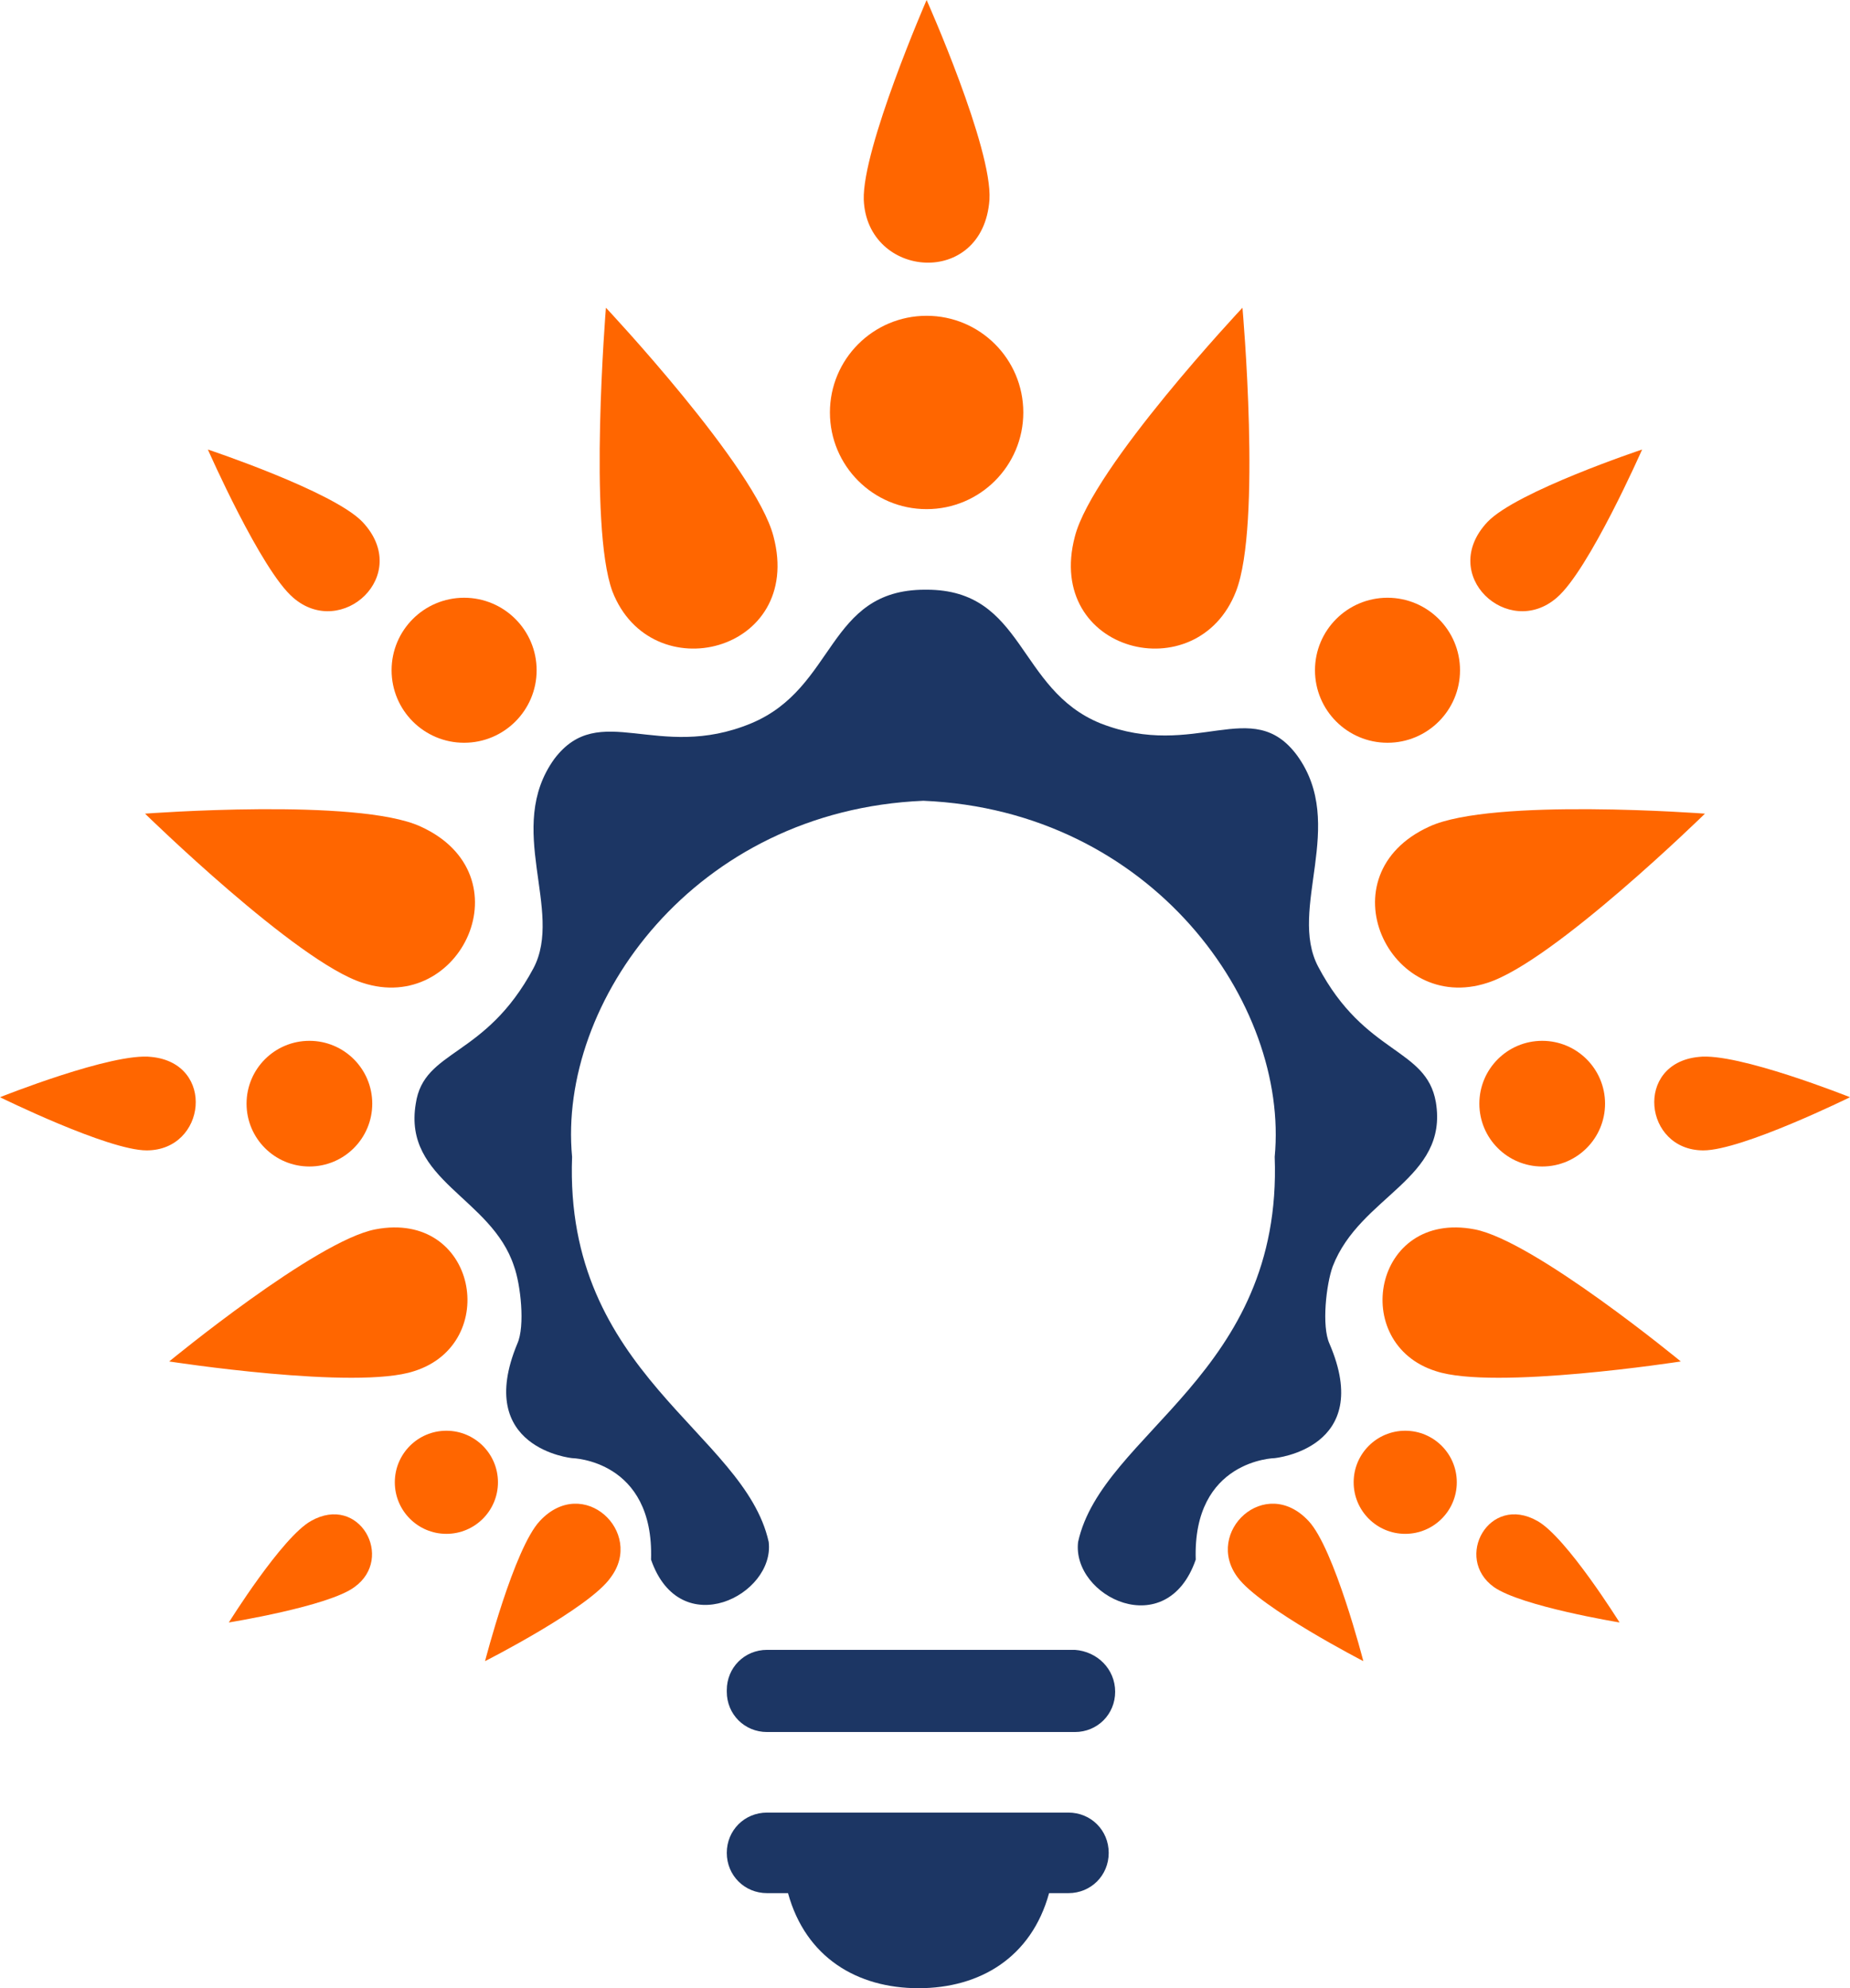 <?xml version="1.0" encoding="UTF-8" standalone="no"?>
<!-- Generator: Adobe Illustrator 17.1.0, SVG Export Plug-In . SVG Version: 6.00 Build 0)  -->
<svg id="Layer_1" xmlns:rdf="http://www.w3.org/1999/02/22-rdf-syntax-ns#" xmlns="http://www.w3.org/2000/svg" enable-background="new 0 0 1024 768" xml:space="preserve" viewBox="0 0 114.8 123.4" height="100%" width="100%" version="1.1" y="0px" x="0px" xmlns:cc="http://creativecommons.org/ns#" xmlns:dc="http://purl.org/dc/elements/1.1/"><g id="g3" transform="translate(-577.8,-241.5)"><path id="path5" fill="#1c3664" d="m666.9,309.9c-0.6-3.4-4.4-2.9-7.3-8.4-1.9-3.6,1.8-8.8-1.3-13.1-2.8-3.8-6.3,0.3-12.2-2-5.2-2.1-4.7-8.3-10.8-8.3h-0.1c-6.1,0-5.5,6.1-10.8,8.3-5.8,2.4-9.4-1.5-12.2,2.2-3.1,4.3,0.6,9.4-1.3,13-3,5.6-6.8,5-7.3,8.4-0.8,4.8,4.7,5.8,6.1,10.1,0.4,1.1,0.7,3.7,0.2,4.8-2.7,6.5,3.4,7.1,3.4,7.1s5.1,0.1,4.9,6.3c1.8,5.2,7.7,2.2,7.3-1.1-1.5-6.8-12.7-10.4-12.2-23.9-0.9-9.6,7.6-21.5,21.8-22.1,14.2,0.6,22.7,12.6,21.8,22.1,0.5,13.5-10.7,17.1-12.2,23.9-0.4,3.4,5.5,6.3,7.3,1.1-0.2-6.2,4.9-6.3,4.9-6.3s6.2-0.6,3.4-7.1c-0.5-1.1-0.2-3.7,0.2-4.8,1.7-4.4,7.2-5.4,6.4-10.2z"/><circle id="circle7" d="m 611.1,283.1 c 0,2.485 -2.015,4.5 -4.5,4.5 -2.485,0 -4.5,-2.015 -4.5,-4.5 0,-2.485 2.015,-4.5 4.5,-4.5 2.485,0 4.5,2.015 4.5,4.5 z" cy="283.1" cx="606.6" r="4.5" fill="#ff6600"/><circle id="circle9" d="m 641.3,267.1 c 0,3.314 -2.686,6 -6,6 -3.314,0 -6,-2.686 -6,-6 0,-3.314 2.686,-6 6,-6 3.314,0 6,2.686 6,6 z" cy="267.1" cx="635.3" r="6" fill="#ff6600"/><circle id="circle11" d="m 668.2,333.5 c 0,1.767 -1.433,3.2 -3.2,3.2 -1.767,0 -3.2,-1.433 -3.2,-3.2 0,-1.767 1.433,-3.2 3.2,-3.2 1.767,0 3.2,1.433 3.2,3.2 z" cy="333.5" cx="665" r="3.2" fill="#ff6600"/><circle id="circle13" d="m 668.4,283.1 c 0,2.485 -2.015,4.5 -4.5,4.5 -2.485,0 -4.5,-2.015 -4.5,-4.5 0,-2.485 2.015,-4.5 4.5,-4.5 2.485,0 4.5,2.015 4.5,4.5 z" cy="283.1" cx="663.9" r="4.5" fill="#ff6600"/><circle id="circle15" d="m 677.4,310 c 0,2.154 -1.746,3.9 -3.9,3.9 -2.154,0 -3.9,-1.746 -3.9,-3.9 0,-2.154 1.746,-3.9 3.9,-3.9 2.154,0 3.9,1.746 3.9,3.9 z" cy="310" cx="673.5" r="3.9" fill="#ff6600"/><circle id="circle17" d="m 608.7,333.5 c 0,1.767 -1.433,3.2 -3.2,3.2 -1.767,0 -3.2,-1.433 -3.2,-3.2 0,-1.767 1.433,-3.2 3.2,-3.2 1.767,0 3.2,1.433 3.2,3.2 z" cy="333.5" cx="605.5" r="3.2" fill="#ff6600"/><circle id="circle19" d="m 600.9,310 c 0,2.154 -1.746,3.9 -3.9,3.9 -2.154,0 -3.9,-1.746 -3.9,-3.9 0,-2.154 1.746,-3.9 3.9,-3.9 2.154,0 3.9,1.746 3.9,3.9 z" cy="310" cx="597" r="3.9" fill="#ff6600"/><path id="path21" fill="#ff6600" d="m631.4,253.9c0.2,4.9,7.4,5.5,7.8,0,0.2-3.2-3.9-12.4-3.9-12.4s-4,9.2-3.9,12.4z"/><path id="path23" fill="#ff6600" d="m603.5,326.6c5.4-1.7,3.9-10-2.4-8.8-3.7,0.7-12.8,8.2-12.8,8.2s11.6,1.8,15.2,0.6z"/><path id="path25" fill="#ff6600" d="m599.8,340c2.5-1.8,0.3-5.8-2.7-4.1-1.8,1-5.1,6.3-5.1,6.3s6.2-1,7.8-2.2z"/><path id="path27" fill="#ff6600" d="m586.9,312.9c3.7,0,4.3-5.4,0.3-5.8-2.4-0.3-9.4,2.5-9.4,2.5s6.7,3.3,9.1,3.3z"/><path id="path29" fill="#ff6600" d="m615.7,339.4c2.1-2.8-1.7-6.4-4.4-3.5-1.6,1.7-3.4,8.7-3.4,8.7s6.5-3.3,7.8-5.2z"/><path id="path31" fill="#ff6600" d="m600.3,302.5c6.1,2,10.2-6.7,3.6-9.7-3.9-1.8-17.1-0.8-17.1-0.8s9.4,9.2,13.5,10.5z"/><path id="path33" fill="#ff6600" d="m615.8,278.2c2.4,6.2,11.9,3.8,10-3.4-1.1-4.3-10.4-14.2-10.4-14.2s-1.1,13.5,0.4,17.6z"/><path id="path35" fill="#ff6600" d="m596,278.6c3,2.6,7.4-1.4,4.3-4.7-1.8-1.9-9.6-4.5-9.6-4.5s3.3,7.5,5.3,9.2z"/><path id="path37" fill="#ff6600" d="m666.9,326.6c-5.4-1.7-3.9-10,2.4-8.8,3.7,0.7,12.8,8.2,12.8,8.2s-11.6,1.8-15.2,0.6z"/><path id="path39" fill="#ff6600" d="m670.5,340c-2.5-1.8-0.3-5.8,2.7-4.1,1.8,1,5.1,6.3,5.1,6.3s-6.1-1-7.8-2.2z"/><path id="path41" fill="#ff6600" d="m683.5,312.9c-3.7,0-4.3-5.4-0.3-5.8,2.4-0.3,9.4,2.5,9.4,2.5s-6.7,3.3-9.1,3.3z"/><path id="path43" fill="#ff6600" d="m654.6,339.4c-2.1-2.8,1.7-6.4,4.4-3.5,1.6,1.7,3.4,8.7,3.4,8.7s-6.4-3.3-7.8-5.2z"/><path id="path45" fill="#ff6600" d="m670.1,302.5c-6.1,2-10.2-6.7-3.6-9.7,3.9-1.8,17.1-0.8,17.1-0.8s-9.4,9.2-13.5,10.5z"/><path id="path47" fill="#ff6600" d="m654.5,278.2c-2.4,6.2-11.9,3.8-10-3.4,1.1-4.3,10.4-14.2,10.4-14.2s1.2,13.5-0.4,17.6z"/><path id="path49" fill="#ff6600" d="m674.4,278.6c-3,2.6-7.4-1.4-4.3-4.7,1.8-1.9,9.6-4.5,9.6-4.5s-3.3,7.5-5.3,9.2z"/><g id="g51" fill="#1c3664"><path id="path53" d="m647,346.5c0,1.4-1.1,2.5-2.5,2.5h-19.1c-1.4,0-2.5-1.1-2.5-2.5v-0.1c0-1.4,1.1-2.5,2.5-2.5h19.1c1.4,0.1,2.5,1.2,2.5,2.6z"/><path id="path55" d="m644.1,354h-18.7c-1.4,0-2.5,1.1-2.5,2.5s1.1,2.5,2.5,2.5h1.3c1.1,4,4.3,5.9,8.1,5.9s7-1.9,8.1-5.9h1.2c1.4,0,2.5-1.1,2.5-2.5s-1.1-2.5-2.5-2.5z"/></g></g></svg>

